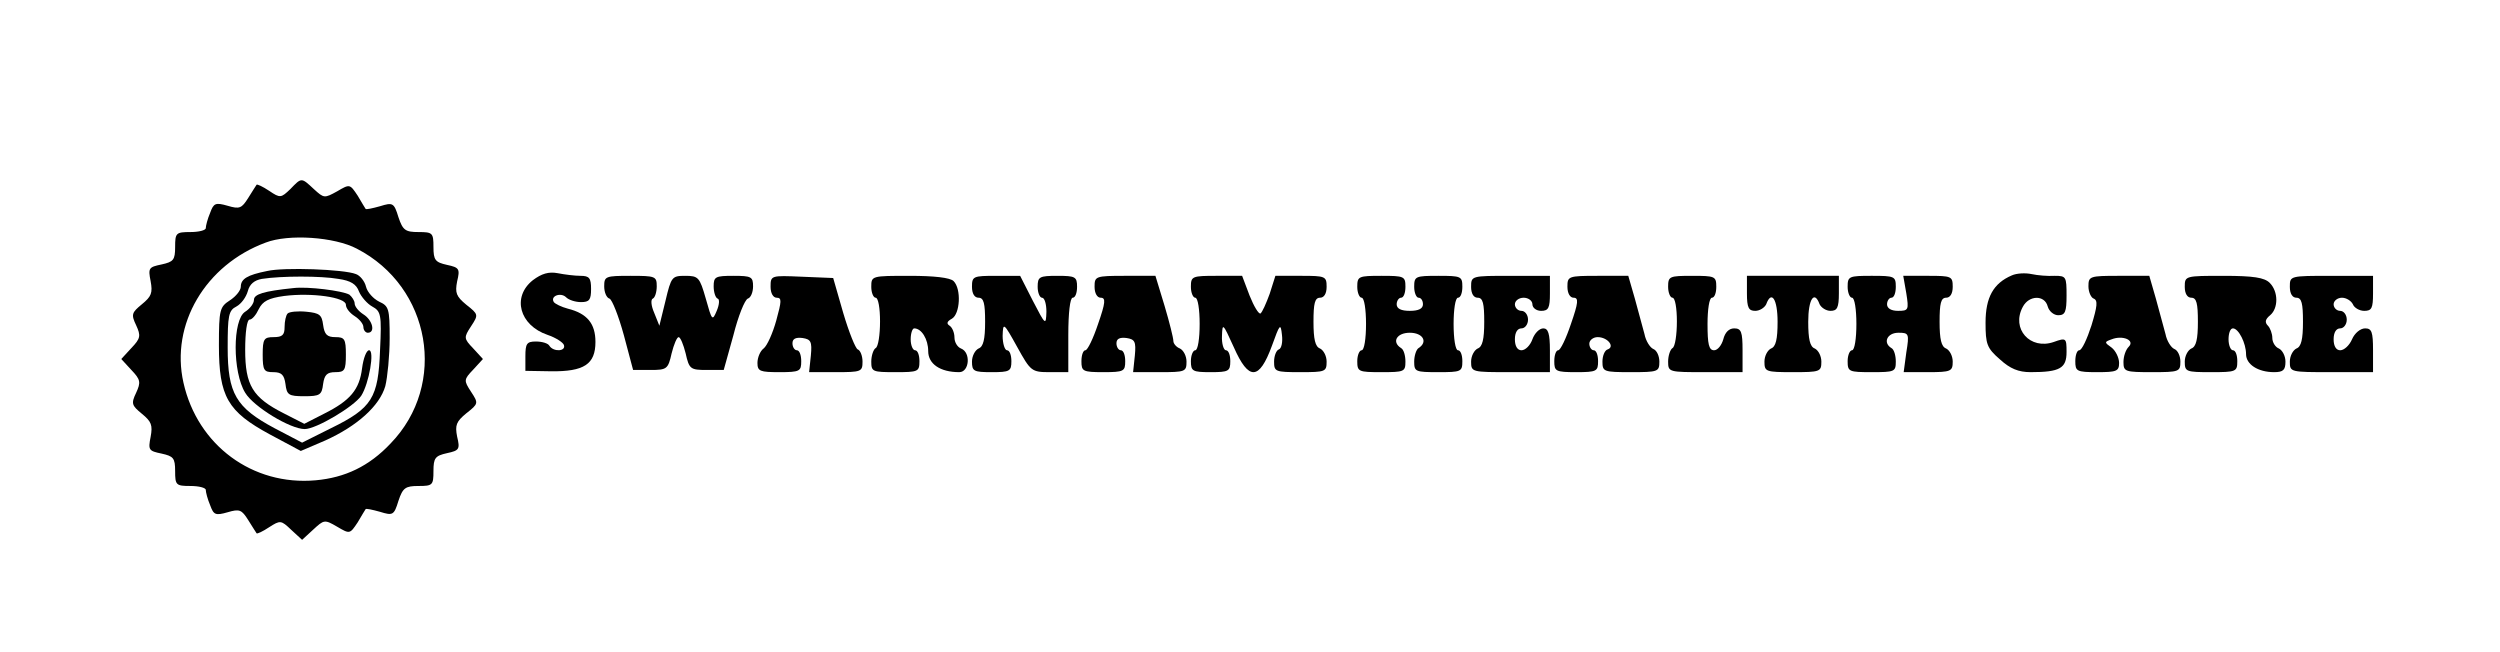 <?xml version="1.0" standalone="no"?>
<!DOCTYPE svg PUBLIC "-//W3C//DTD SVG 20010904//EN"
 "http://www.w3.org/TR/2001/REC-SVG-20010904/DTD/svg10.dtd">
<svg version="1.0" xmlns="http://www.w3.org/2000/svg"
 width="571pt" height="149pt" viewBox="0 0 571 149"
 preserveAspectRatio="xMidYMid meet">
<g transform="translate(0,149) scale(0.1,-0.1)"
fill="#000000" stroke="none">
<path d="M663 1058 c-21 -20 -23 -21 -48 -4 -15 10 -28 16 -29 14 -1 -2 -10
-15 -19 -30 -15 -24 -20 -26 -47 -18 -28 8 -32 6 -40 -16 -6 -14 -10 -30 -10
-35 0 -5 -16 -9 -35 -9 -33 0 -35 -2 -35 -34 0 -30 -4 -34 -31 -40 -29 -6 -31
-8 -25 -38 5 -27 2 -35 -20 -53 -23 -19 -25 -23 -13 -48 11 -24 10 -30 -11
-52 l-23 -25 23 -25 c21 -22 22 -28 11 -52 -12 -25 -10 -29 13 -48 22 -18 25
-26 20 -53 -6 -30 -4 -32 25 -38 27 -6 31 -10 31 -40 0 -32 2 -34 35 -34 19 0
35 -4 35 -9 0 -5 4 -21 10 -35 8 -22 12 -24 40 -16 27 8 32 6 47 -18 9 -15 18
-28 19 -30 1 -2 14 4 29 14 25 16 27 16 50 -6 l25 -23 25 23 c25 23 26 24 55
7 29 -17 29 -17 47 10 9 15 17 29 18 30 1 2 15 -1 33 -6 29 -9 32 -8 42 25 10
30 16 34 46 34 32 0 34 2 34 34 0 30 4 35 31 41 28 6 30 9 23 38 -5 26 -2 34
21 53 28 22 28 23 11 49 -17 26 -17 28 5 51 l22 24 -22 24 c-22 23 -22 25 -5
51 17 26 17 27 -11 49 -23 19 -26 27 -21 53 7 29 5 32 -23 38 -27 6 -31 11
-31 41 0 32 -2 34 -34 34 -30 0 -36 4 -46 34 -10 33 -13 34 -42 25 -18 -5 -32
-8 -33 -6 -1 1 -9 15 -18 30 -18 27 -18 27 -47 10 -29 -16 -30 -16 -53 5 -29
27 -28 27 -54 0z m152 -136 c169 -87 208 -310 77 -445 -49 -52 -104 -78 -171
-84 -144 -13 -270 80 -302 223 -30 133 50 269 188 320 52 20 157 13 208 -14z"/>
<path d="M610 871 c-45 -9 -60 -18 -60 -36 0 -8 -11 -22 -25 -31 -23 -15 -25
-21 -25 -103 0 -117 20 -151 116 -203 l71 -38 56 24 c73 33 124 79 137 124 5
20 10 70 10 110 0 67 -2 73 -24 83 -14 7 -27 22 -30 34 -3 13 -14 26 -23 29
-27 11 -165 16 -203 7z m163 -18 c28 -4 41 -12 47 -29 5 -12 19 -28 30 -34 20
-11 22 -18 18 -100 -4 -109 -18 -132 -112 -178 l-66 -33 -63 33 c-88 47 -107
79 -107 184 0 73 2 85 20 94 11 6 22 21 26 35 4 16 15 25 32 28 45 7 135 7
175 0z"/>
<path d="M670 832 c-68 -7 -90 -14 -90 -27 0 -8 -9 -20 -20 -27 -29 -18 -29
-138 0 -185 19 -32 103 -83 136 -83 26 0 112 51 129 76 18 28 31 104 18 104
-6 0 -13 -18 -16 -41 -6 -49 -27 -74 -87 -104 l-45 -23 -47 24 c-71 36 -88 64
-88 145 0 40 4 69 10 69 6 0 15 11 21 24 9 18 22 25 58 30 63 8 141 -3 141
-20 0 -8 9 -19 20 -26 11 -7 20 -18 20 -25 0 -7 5 -13 10 -13 18 0 11 29 -10
42 -11 7 -20 18 -20 25 0 6 -6 15 -12 20 -16 9 -95 19 -128 15z"/>
<path d="M657 774 c-4 -4 -7 -18 -7 -31 0 -18 -5 -23 -25 -23 -22 0 -25 -4
-25 -40 0 -36 3 -40 24 -40 19 0 25 -6 28 -27 3 -25 7 -28 43 -28 36 0 40 3
43 28 3 21 9 27 28 27 21 0 24 4 24 40 0 36 -3 40 -24 40 -19 0 -25 6 -28 28
-3 23 -8 27 -38 30 -20 2 -39 0 -43 -4z"/>
<path d="M1217 850 c-48 -38 -31 -103 34 -125 18 -6 35 -17 37 -23 5 -15 -24
-16 -33 -2 -3 6 -17 10 -31 10 -21 0 -24 -5 -24 -34 l0 -33 58 -1 c76 -1 102
16 102 67 0 42 -19 65 -63 76 -15 4 -29 11 -32 15 -9 14 16 23 28 11 6 -6 21
-11 34 -11 19 0 23 5 23 30 0 25 -4 30 -24 30 -13 0 -37 3 -52 6 -21 4 -37 -1
-57 -16z"/>
<path d="M4595 861 c-42 -18 -60 -50 -60 -108 0 -49 3 -58 33 -84 23 -21 42
-29 70 -29 67 0 82 9 82 46 0 32 -1 33 -29 23 -54 -19 -98 30 -71 80 14 27 50
28 57 1 3 -11 14 -20 24 -20 16 0 19 8 19 45 0 43 -1 45 -27 45 -16 -1 -39 1
-53 4 -14 3 -34 2 -45 -3z"/>
<path d="M1380 836 c0 -13 5 -26 12 -28 6 -2 21 -40 33 -84 l21 -79 40 0 c37
0 40 2 48 38 5 20 12 37 16 37 4 0 11 -17 16 -37 8 -36 11 -38 48 -38 l39 0
22 79 c11 44 26 81 33 84 7 2 12 15 12 28 0 22 -4 24 -45 24 -41 0 -45 -2 -45
-24 0 -13 4 -26 9 -28 5 -1 4 -14 -2 -28 -10 -24 -11 -22 -25 28 -14 49 -17
52 -47 52 -30 0 -32 -2 -45 -57 l-14 -57 -12 30 c-7 16 -8 30 -3 32 5 2 9 15
9 28 0 23 -3 24 -60 24 -57 0 -60 -1 -60 -24z"/>
<path d="M1760 835 c0 -15 6 -25 14 -25 12 0 11 -8 -1 -52 -8 -29 -21 -58 -29
-64 -8 -6 -14 -21 -14 -33 0 -19 6 -21 50 -21 47 0 50 2 50 25 0 14 -4 25 -10
25 -5 0 -10 7 -10 16 0 10 7 14 23 12 19 -3 22 -8 19 -40 l-4 -38 61 0 c58 0
61 1 61 24 0 13 -5 26 -11 28 -5 2 -20 39 -33 83 l-23 80 -72 3 c-70 3 -71 3
-71 -23z"/>
<path d="M1990 835 c0 -14 5 -25 10 -25 6 0 10 -24 10 -54 0 -30 -4 -58 -10
-61 -5 -3 -10 -17 -10 -31 0 -23 3 -24 55 -24 52 0 55 1 55 25 0 14 -4 25 -10
25 -5 0 -10 11 -10 25 0 14 4 25 8 25 17 0 32 -25 32 -52 0 -29 27 -48 71 -48
23 0 27 45 4 54 -8 3 -15 14 -15 25 0 11 -5 23 -11 27 -8 5 -6 10 5 16 19 11
22 68 4 86 -8 8 -45 12 -100 12 -87 0 -88 0 -88 -25z"/>
<path d="M2220 835 c0 -16 6 -25 15 -25 12 0 15 -13 15 -55 0 -40 -4 -57 -15
-61 -8 -4 -15 -17 -15 -30 0 -22 4 -24 45 -24 41 0 45 2 45 25 0 14 -4 25 -10
25 -5 0 -10 15 -10 33 1 31 2 31 33 -25 31 -56 33 -58 75 -58 l42 0 0 85 c0
50 4 85 10 85 6 0 10 11 10 25 0 23 -4 25 -45 25 -41 0 -45 -2 -45 -25 0 -14
5 -25 10 -25 6 0 10 -15 10 -32 -1 -32 -2 -31 -31 25 l-29 57 -55 0 c-52 0
-55 -1 -55 -25z"/>
<path d="M2500 835 c0 -15 6 -25 14 -25 12 0 11 -11 -6 -60 -11 -33 -24 -60
-29 -60 -5 0 -9 -11 -9 -25 0 -23 3 -25 50 -25 47 0 50 2 50 25 0 14 -4 25
-10 25 -5 0 -10 7 -10 16 0 10 7 14 23 12 19 -3 22 -8 19 -40 l-4 -38 61 0
c58 0 61 1 61 24 0 13 -7 26 -15 30 -8 3 -15 11 -15 17 0 7 -9 43 -20 80 l-21
69 -69 0 c-68 0 -70 -1 -70 -25z"/>
<path d="M2720 835 c0 -14 5 -25 10 -25 6 0 10 -27 10 -60 0 -33 -4 -60 -10
-60 -5 0 -10 -11 -10 -25 0 -23 4 -25 45 -25 41 0 45 2 45 25 0 14 -4 25 -10
25 -5 0 -10 15 -9 33 1 30 2 29 27 -26 34 -77 58 -76 87 3 18 50 20 53 23 25
2 -16 -1 -31 -7 -33 -6 -2 -11 -15 -11 -28 0 -23 3 -24 60 -24 57 0 60 1 60
24 0 13 -7 26 -15 30 -11 4 -15 21 -15 61 0 42 3 55 15 55 9 0 15 9 15 25 0
24 -3 25 -58 25 l-59 0 -13 -41 c-8 -22 -17 -42 -21 -45 -4 -2 -15 16 -25 41
l-17 45 -58 0 c-56 0 -59 -1 -59 -25z"/>
<path d="M3100 835 c0 -14 5 -25 10 -25 6 0 10 -27 10 -60 0 -33 -4 -60 -10
-60 -5 0 -10 -11 -10 -25 0 -24 3 -25 55 -25 52 0 55 1 55 24 0 14 -4 28 -10
31 -22 14 -10 35 20 35 30 0 42 -21 20 -35 -5 -3 -10 -17 -10 -31 0 -23 3 -24
55 -24 52 0 55 1 55 25 0 14 -4 25 -10 25 -6 0 -10 27 -10 60 0 33 4 60 10 60
6 0 10 11 10 25 0 24 -3 25 -55 25 -52 0 -55 -1 -55 -25 0 -14 5 -25 10 -25 6
0 10 -7 10 -15 0 -10 -10 -15 -30 -15 -20 0 -30 5 -30 15 0 8 5 15 10 15 6 0
10 11 10 25 0 24 -3 25 -55 25 -52 0 -55 -1 -55 -25z"/>
<path d="M3360 835 c0 -16 6 -25 15 -25 12 0 15 -13 15 -55 0 -40 -4 -57 -15
-61 -8 -4 -15 -17 -15 -30 0 -24 2 -24 90 -24 l90 0 0 50 c0 38 -4 50 -15 50
-9 0 -20 -11 -25 -25 -5 -14 -16 -25 -25 -25 -9 0 -15 9 -15 25 0 16 6 25 15
25 8 0 15 9 15 20 0 11 -7 20 -15 20 -8 0 -15 7 -15 15 0 8 9 15 20 15 11 0
20 -7 20 -15 0 -8 9 -15 20 -15 17 0 20 7 20 40 l0 40 -90 0 c-89 0 -90 0 -90
-25z"/>
<path d="M3580 835 c0 -15 6 -25 14 -25 12 0 11 -11 -6 -60 -11 -33 -24 -60
-29 -60 -5 0 -9 -11 -9 -25 0 -23 3 -25 50 -25 47 0 50 2 50 25 0 14 -4 25
-10 25 -5 0 -10 7 -10 15 0 8 9 15 19 15 23 0 40 -22 23 -28 -7 -2 -12 -15
-12 -28 0 -23 3 -24 65 -24 62 0 65 1 65 24 0 13 -6 26 -14 29 -7 3 -17 18
-20 34 -4 15 -14 52 -22 81 l-15 52 -70 0 c-67 0 -69 -1 -69 -25z"/>
<path d="M3810 835 c0 -14 5 -25 10 -25 6 0 10 -24 10 -54 0 -30 -4 -58 -10
-61 -5 -3 -10 -17 -10 -31 0 -24 2 -24 85 -24 l85 0 0 50 c0 42 -3 50 -19 50
-12 0 -21 -9 -25 -25 -4 -14 -13 -25 -21 -25 -12 0 -15 14 -15 60 0 33 4 60
10 60 6 0 10 11 10 25 0 24 -3 25 -55 25 -52 0 -55 -1 -55 -25z"/>
<path d="M3990 820 c0 -33 4 -40 19 -40 10 0 21 7 25 15 12 33 26 12 26 -40 0
-40 -4 -57 -15 -61 -8 -4 -15 -17 -15 -30 0 -23 3 -24 65 -24 62 0 65 1 65 24
0 13 -7 26 -15 30 -11 4 -15 21 -15 61 0 52 14 73 26 40 4 -8 15 -15 25 -15
15 0 19 7 19 40 l0 40 -105 0 -105 0 0 -40z"/>
<path d="M4220 835 c0 -14 5 -25 10 -25 6 0 10 -27 10 -60 0 -33 -4 -60 -10
-60 -5 0 -10 -11 -10 -25 0 -24 3 -25 55 -25 52 0 55 1 55 24 0 14 -4 28 -10
31 -20 12 -10 35 16 35 24 0 25 -2 18 -45 l-6 -45 56 0 c52 0 56 2 56 24 0 13
-7 26 -15 30 -11 4 -15 21 -15 61 0 42 3 55 15 55 9 0 15 9 15 25 0 24 -3 25
-56 25 l-57 0 7 -40 c6 -38 5 -40 -19 -40 -16 0 -25 6 -25 15 0 8 5 15 10 15
6 0 10 11 10 25 0 24 -3 25 -55 25 -52 0 -55 -1 -55 -25z"/>
<path d="M4770 836 c0 -13 6 -26 12 -28 10 -4 8 -18 -5 -61 -10 -31 -22 -57
-28 -57 -5 0 -9 -11 -9 -25 0 -23 3 -25 50 -25 44 0 50 2 50 21 0 12 -8 28
-17 35 -17 12 -17 13 0 19 25 10 54 -2 39 -17 -7 -7 -12 -22 -12 -35 0 -22 4
-23 65 -23 62 0 65 1 65 24 0 13 -6 26 -14 29 -7 3 -17 18 -20 34 -4 15 -14
52 -22 81 l-15 52 -70 0 c-66 0 -69 -1 -69 -24z"/>
<path d="M4990 835 c0 -16 6 -25 15 -25 12 0 15 -13 15 -55 0 -40 -4 -57 -15
-61 -8 -4 -15 -17 -15 -30 0 -23 3 -24 60 -24 57 0 60 1 60 25 0 14 -4 25 -10
25 -5 0 -10 11 -10 25 0 14 4 25 10 25 13 0 30 -34 30 -59 0 -23 27 -41 64
-41 21 0 26 5 26 24 0 13 -7 26 -15 30 -8 3 -15 14 -15 24 0 10 -5 23 -10 28
-8 8 -6 15 5 24 19 16 19 54 -1 74 -12 12 -37 16 -105 16 -88 0 -89 0 -89 -25z"/>
<path d="M5230 835 c0 -16 6 -25 15 -25 12 0 15 -13 15 -55 0 -40 -4 -57 -15
-61 -8 -4 -15 -17 -15 -30 0 -24 1 -24 95 -24 l95 0 0 50 c0 42 -3 50 -18 50
-11 0 -24 -11 -30 -25 -6 -14 -18 -25 -27 -25 -9 0 -15 9 -15 25 0 16 6 25 15
25 8 0 15 9 15 20 0 11 -7 20 -15 20 -8 0 -15 7 -15 15 0 8 9 15 19 15 10 0
21 -7 25 -15 3 -8 15 -15 26 -15 17 0 20 6 20 40 l0 40 -95 0 c-95 0 -95 0
-95 -25z"/>
</g>
</svg>
